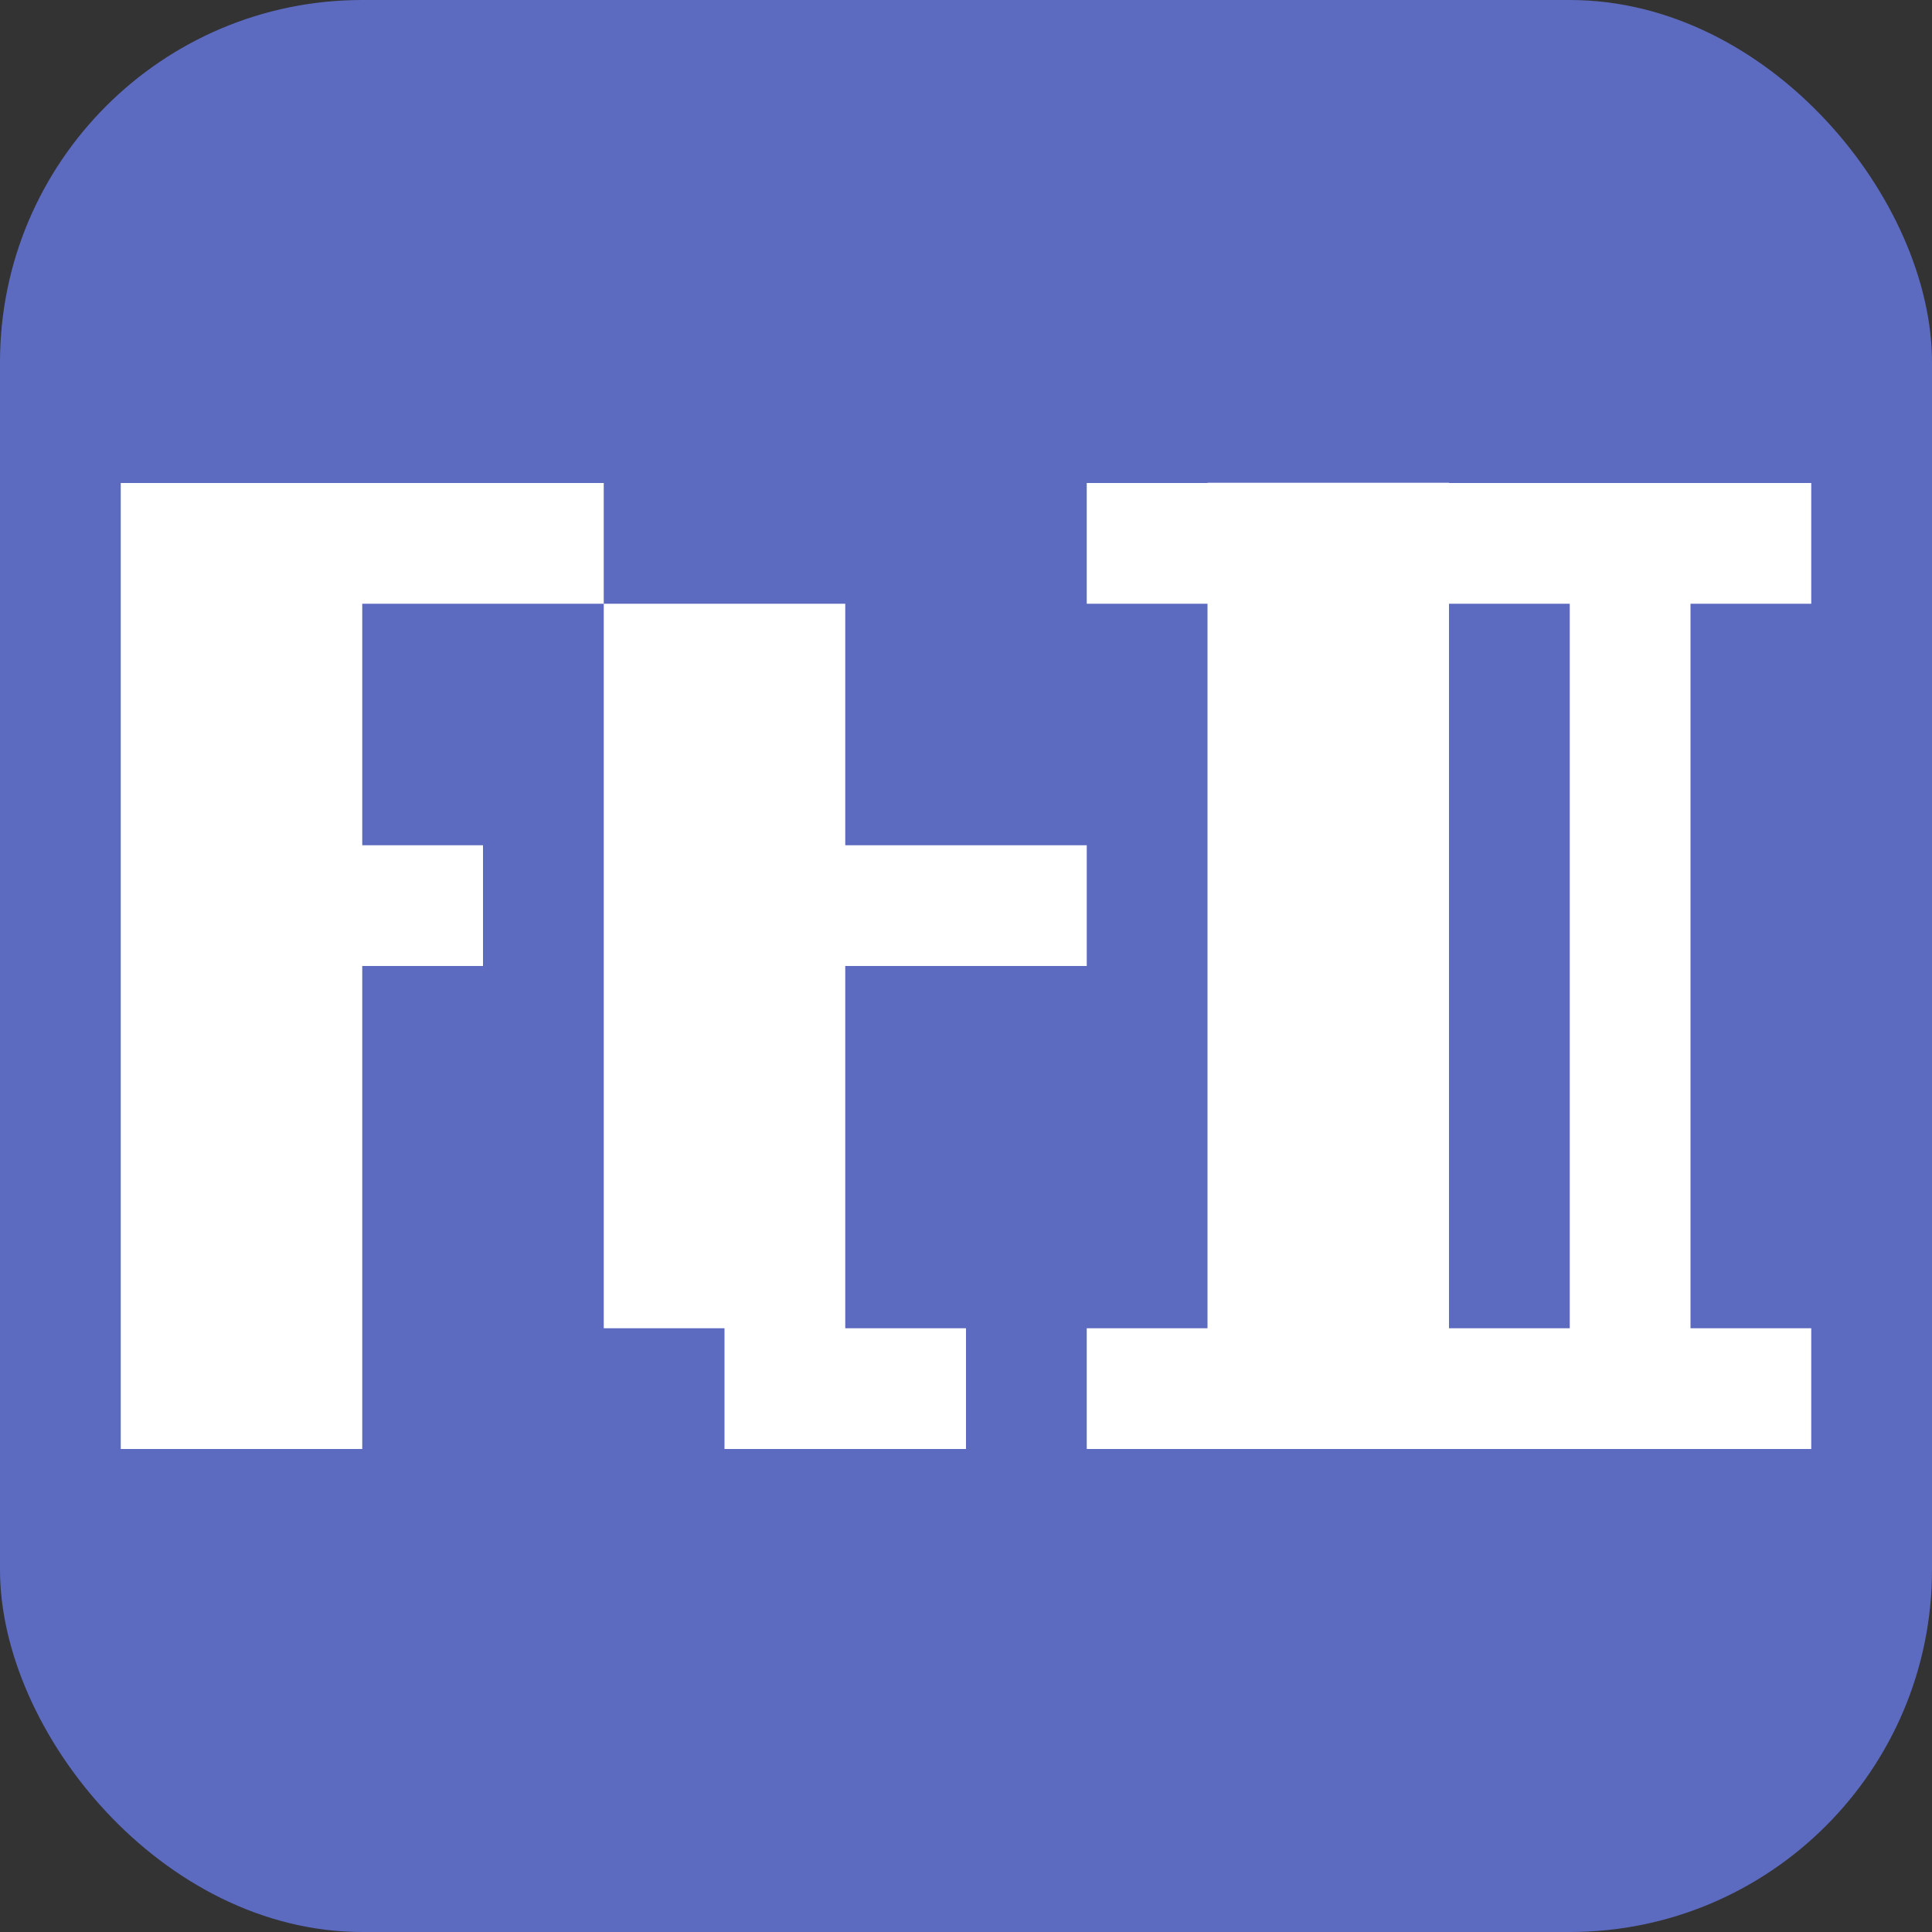 <svg width="16" height="16" version="1.1" xmlns="http://www.w3.org/2000/svg"><rect width="100%" height="100%" fill="#333333" stroke="none"/><defs>
<linearGradient id="ucPurpleBlue" x1="0%" y1="0%" x2="100%" y2="100%">
  <stop offset="0%" style="stop-color:#B794F4;stop-opacity:1"/>
  <stop offset="100%" style="stop-color:#4299E1;stop-opacity:1"/>
</linearGradient>
</defs>
 <rect width="16" height="16" rx="3" ry="3" style="fill:#5c6bc0"/>
 <path d="m1 4v8h2v-4h1v-1h-1v-2h2v-1h-4z" style="fill:#ffffff"/>
 <path d="m10 3.998v0.002h-1v1h1v6h-1v1h6v-1h-1v-6h1v-1h-3v-0.002h-2zm2 1.002h1v6h-1v-6z" style="fill:#ffffff"/>
 <path d="m5 5v6h1v1h2v-1h-1v-3h2v-1h-2v-2h-2z" style="fill:#ffffff"/>
</svg>
